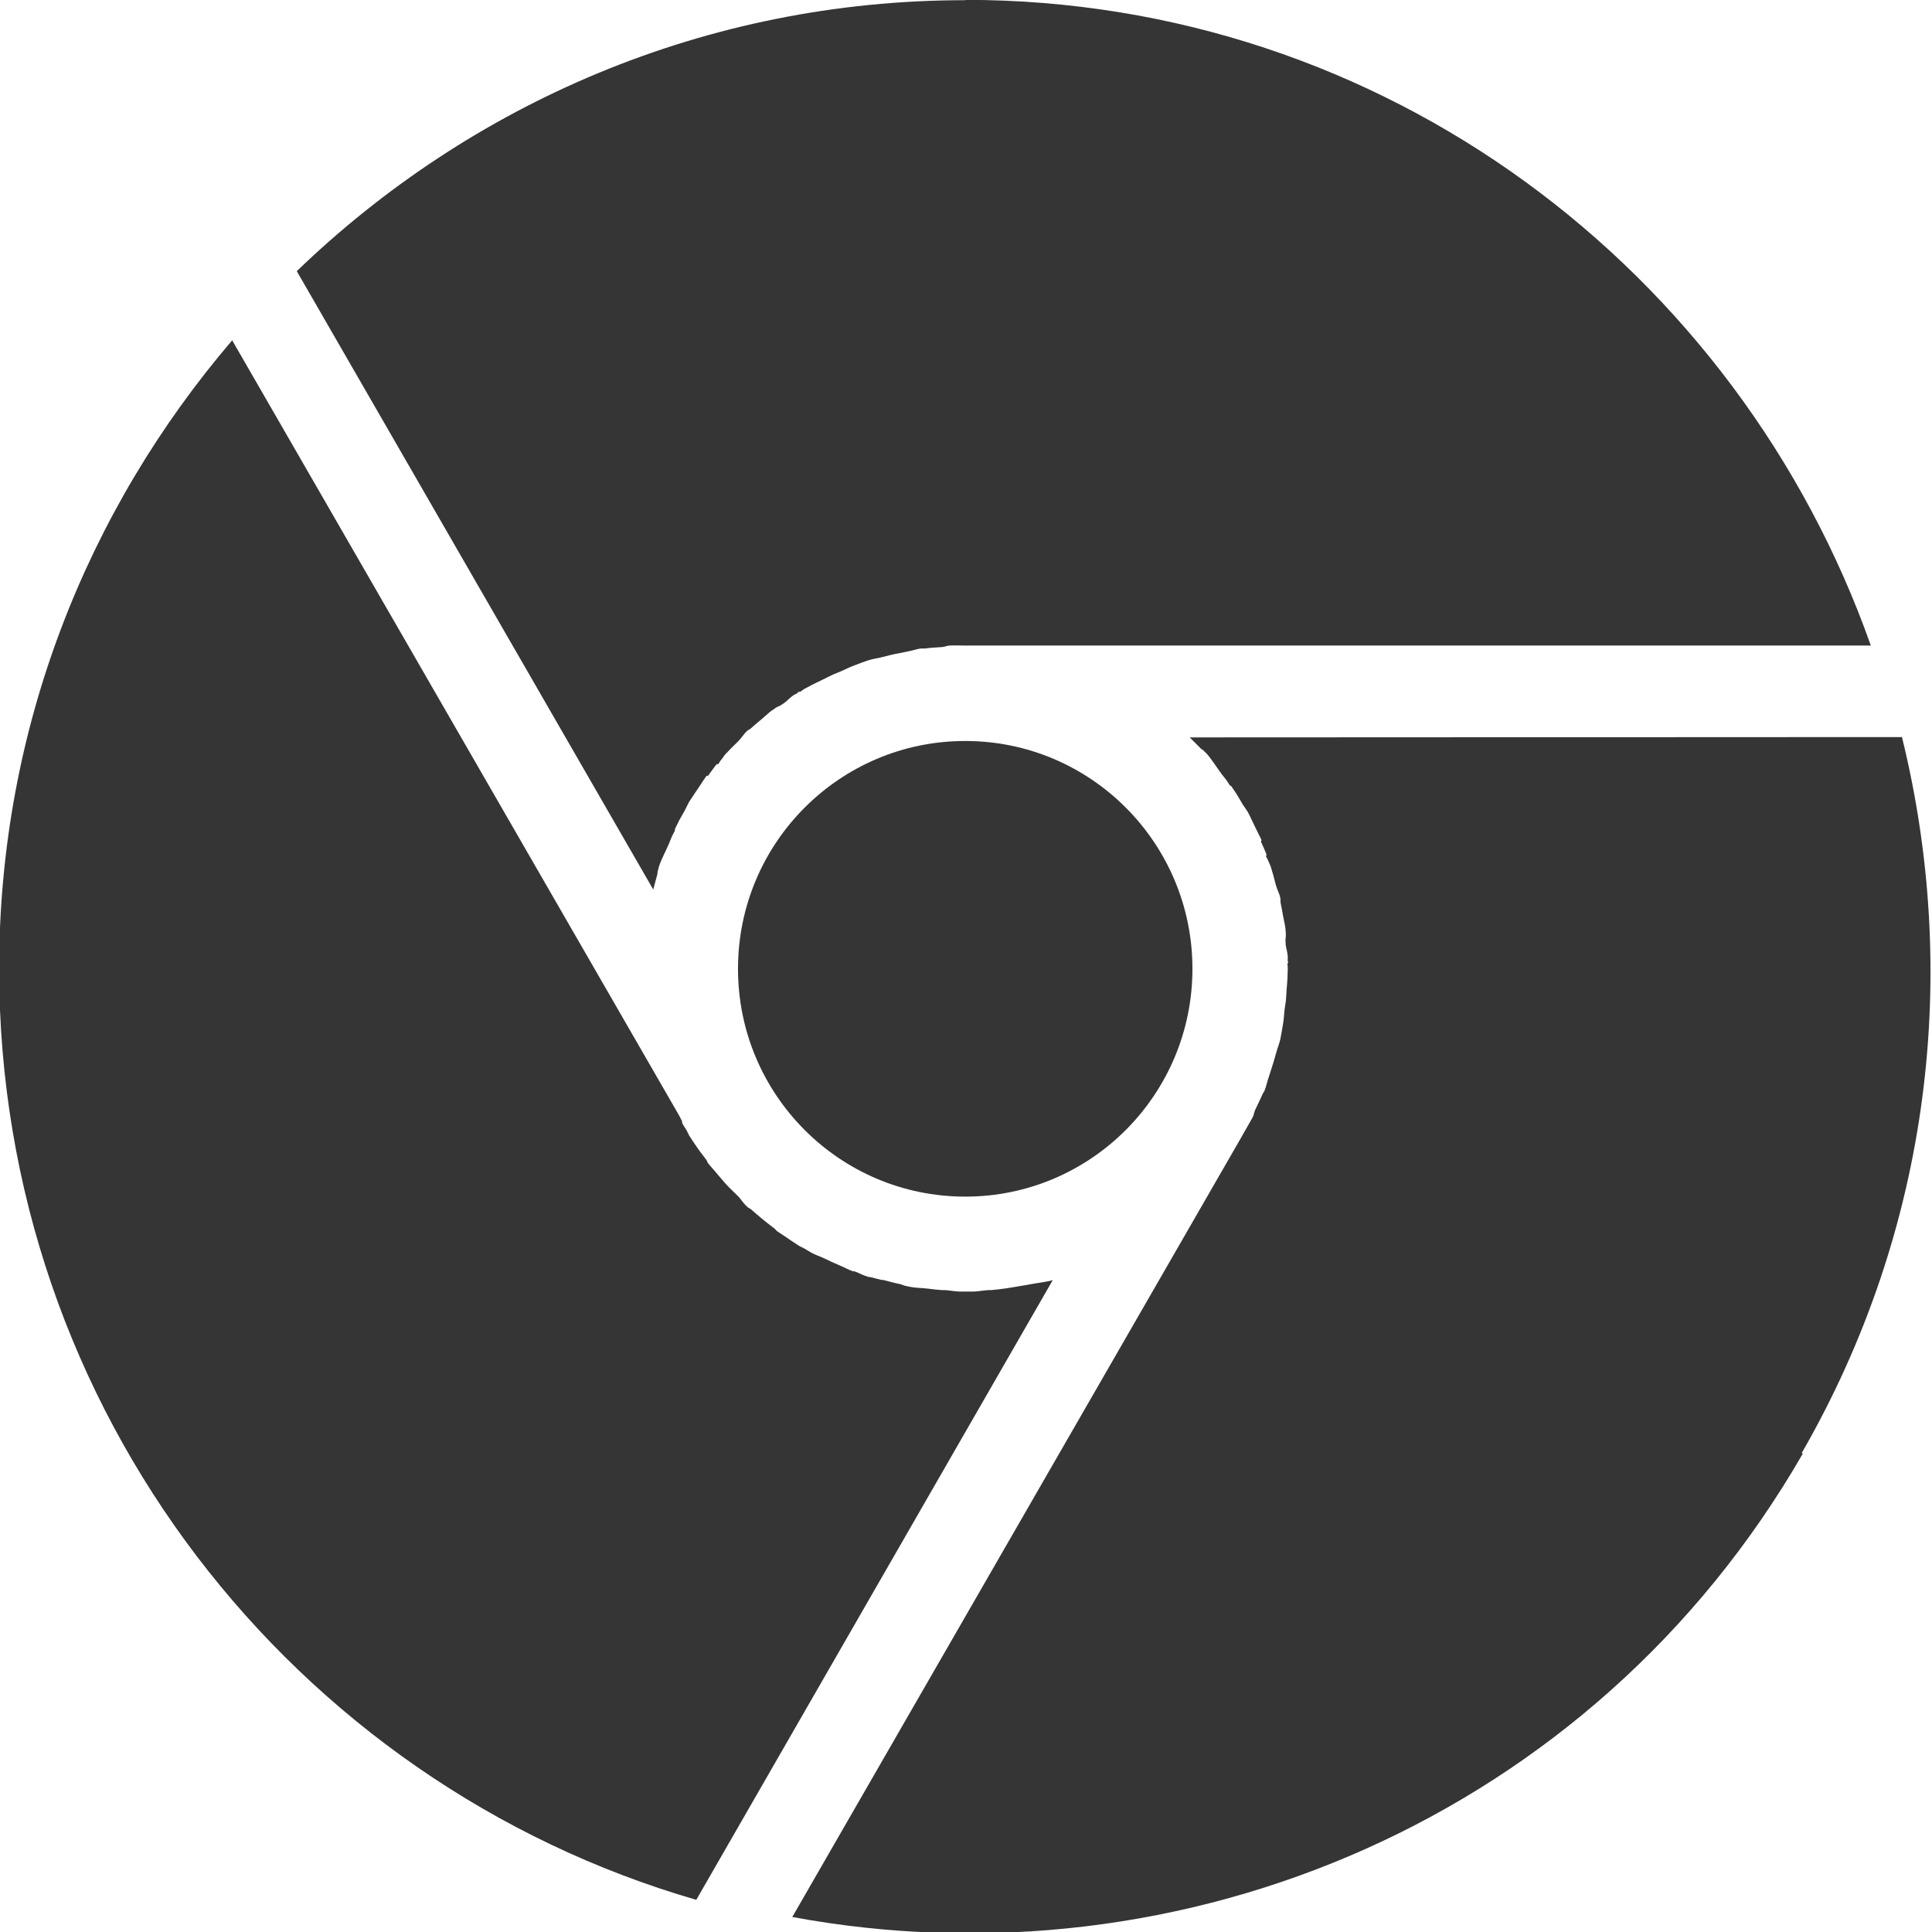 <svg height="16" xmlns="http://www.w3.org/2000/svg" viewBox="0 0 4.516 4.516" width="16">
 <g style="fill:#353535;fill-opacity:1;stroke-width:0.727" transform="matrix(0.381 0 0 0.382 -10.217 0.863)">
  <path d="m 37.87,6.632 c 0.797,-1.381 0.969,-2.946 0.615,-4.381 l -4.37,0.002 c 0.023,0.023 0.048,0.047 0.071,0.071 0.002,0.002 0.006,0.002 0.008,0.004 0.008,0.009 0.018,0.016 0.026,0.025 0.033,0.038 0.061,0.084 0.091,0.124 0.01,0.013 0.02,0.025 0.029,0.037 0.008,0.011 0.014,0.022 0.022,0.033 0.002,0.002 0.006,0.002 0.008,0.004 0.011,0.016 0.022,0.033 0.033,0.049 0.013,0.02 0.024,0.041 0.036,0.061 0.003,0.006 0.008,0.011 0.011,0.016 0.007,0.012 0.015,0.021 0.022,0.033 0.01,0.018 0.019,0.038 0.028,0.057 0.005,0.01 0.009,0.019 0.014,0.029 0.009,0.019 0.019,0.038 0.028,0.057 0.004,0.009 0.01,0.019 0.014,0.029 0.001,0.002 -0.005,0.006 -0.004,0.008 0.012,0.027 0.024,0.053 0.035,0.081 10e-4,0.002 -0.005,0.006 -0.004,0.008 0.003,0.01 0.011,0.019 0.014,0.029 0.005,0.014 0.013,0.026 0.017,0.041 0.003,0.008 0.004,0.016 0.007,0.024 0.009,0.027 0.015,0.056 0.023,0.084 0.007,0.026 0.021,0.05 0.027,0.077 0.002,0.01 0,0.021 0.002,0.032 0.006,0.027 0.01,0.052 0.015,0.08 0.005,0.027 0.012,0.053 0.015,0.08 10e-4,0.011 10e-4,0.021 0.002,0.032 0.001,0.013 -0.003,0.027 -0.002,0.039 10e-4,0.011 0,0.021 0.002,0.032 0.004,0.023 0.011,0.044 0.012,0.068 0,0.006 -10e-4,0.013 -10e-4,0.02 0,0.004 0.003,0.008 0.003,0.012 0,0.003 -0.004,0.005 -0.004,0.008 0,0.01 0.002,0.021 0.002,0.032 0,0.007 -10e-4,0.013 -10e-4,0.02 0,0.039 -0.004,0.079 -0.007,0.118 -0.001,0.019 -0.002,0.04 -0.004,0.059 C 34.703,3.882 34.7,3.897 34.698,3.913 34.694,3.942 34.694,3.97 34.689,3.999 34.683,4.032 34.678,4.068 34.671,4.101 34.665,4.127 34.654,4.153 34.647,4.179 34.637,4.217 34.625,4.255 34.613,4.292 34.608,4.307 34.604,4.32 34.599,4.335 34.59,4.361 34.585,4.387 34.575,4.413 34.572,4.421 34.565,4.428 34.562,4.436 34.548,4.469 34.532,4.5 34.517,4.532 34.511,4.545 34.509,4.561 34.503,4.575 34.488,4.603 34.47,4.632 34.455,4.659 34.446,4.674 34.438,4.69 34.429,4.705 l -2.752,4.766 c 2.396,0.443 4.912,-0.606 6.2,-2.836 z" style="stroke:none"/>
  <path d="m 32.738,-2.258 c -1.594,0 -3.036,0.634 -4.101,1.658 l 2.187,3.784 c 0.008,-0.031 0.017,-0.065 0.026,-0.097 10e-4,-0.003 -0.001,-0.006 0,-0.009 0.004,-0.012 0.005,-0.024 0.009,-0.035 0.016,-0.048 0.042,-0.094 0.062,-0.141 0.006,-0.014 0.011,-0.03 0.018,-0.044 0.006,-0.012 0.012,-0.023 0.018,-0.035 10e-4,-0.002 -0.001,-0.006 0,-0.009 0.009,-0.018 0.017,-0.035 0.026,-0.053 0.011,-0.021 0.024,-0.041 0.035,-0.062 0.003,-0.006 0.006,-0.012 0.009,-0.018 0.007,-0.012 0.011,-0.024 0.018,-0.035 0.011,-0.018 0.024,-0.035 0.035,-0.053 0.006,-0.009 0.012,-0.018 0.018,-0.026 0.012,-0.018 0.023,-0.036 0.035,-0.053 0.006,-0.008 0.012,-0.018 0.018,-0.026 0.001,-10e-4 0.008,10e-4 0.009,0 0.018,-0.024 0.034,-0.048 0.053,-0.071 10e-4,-0.002 0.007,0.001 0.009,0 C 31.229,2.41 31.233,2.398 31.24,2.391 31.25,2.38 31.257,2.367 31.266,2.356 31.272,2.35 31.278,2.345 31.284,2.338 31.303,2.317 31.325,2.297 31.346,2.276 31.365,2.257 31.379,2.233 31.399,2.214 31.407,2.207 31.418,2.203 31.425,2.196 31.446,2.177 31.465,2.161 31.487,2.143 31.508,2.126 31.527,2.107 31.549,2.09 31.558,2.084 31.567,2.079 31.575,2.072 31.585,2.065 31.6,2.062 31.61,2.054 31.619,2.048 31.628,2.043 31.636,2.036 31.654,2.021 31.669,2.004 31.689,1.992 31.694,1.989 31.701,1.987 31.707,1.983 31.71,1.981 31.712,1.976 31.716,1.974 c 0.002,-10e-4 0.007,0.001 0.009,0 C 31.734,1.969 31.742,1.962 31.751,1.956 31.757,1.953 31.763,1.95 31.769,1.947 31.803,1.928 31.84,1.911 31.875,1.894 31.892,1.886 31.91,1.876 31.928,1.868 31.942,1.862 31.958,1.856 31.972,1.85 31.999,1.839 32.024,1.825 32.051,1.815 32.083,1.803 32.116,1.79 32.148,1.78 c 0.025,-0.008 0.054,-0.011 0.079,-0.018 0.038,-0.01 0.076,-0.019 0.115,-0.026 0.015,-0.003 0.029,-0.006 0.044,-0.009 0.027,-0.005 0.052,-0.014 0.079,-0.018 0.009,-0.001 0.018,10e-4 0.026,0 0.035,-0.005 0.07,-0.006 0.106,-0.009 0.015,-10e-4 0.029,-0.008 0.044,-0.009 0.032,-0.002 0.065,0 0.097,0 0.017,0 0.036,0 0.053,0 h 5.503 C 37.48,-0.605 35.313,-2.26 32.738,-2.26 Z" style="stroke:none"/>
  <path d="m 28.24,-0.176 c -0.888,1.036 -1.429,2.373 -1.429,3.845 0,2.701 1.806,4.983 4.277,5.697 L 33.275,5.574 C 33.229,5.587 33.18,5.591 33.134,5.6 33.117,5.604 33.099,5.606 33.081,5.609 33.02,5.62 32.959,5.63 32.896,5.635 c -0.006,0 -0.012,0 -0.018,0 -0.029,0.002 -0.059,0.008 -0.088,0.009 -0.018,0 -0.035,0 -0.053,0 -0.012,0 -0.023,0 -0.035,0 -0.029,-0.001 -0.059,-0.007 -0.088,-0.009 -0.006,0 -0.012,0 -0.018,0 C 32.566,5.633 32.537,5.63 32.508,5.626 32.476,5.622 32.443,5.622 32.411,5.617 32.396,5.615 32.382,5.611 32.367,5.608 32.358,5.606 32.35,5.601 32.341,5.599 32.306,5.592 32.27,5.582 32.235,5.573 32.232,5.572 32.229,5.574 32.226,5.573 32.202,5.567 32.179,5.562 32.155,5.555 32.152,5.554 32.149,5.556 32.146,5.555 32.137,5.552 32.129,5.549 32.12,5.546 32.099,5.539 32.08,5.527 32.058,5.52 32.056,5.519 32.052,5.521 32.049,5.52 32.021,5.51 31.997,5.496 31.97,5.485 31.938,5.471 31.905,5.457 31.873,5.441 31.847,5.428 31.819,5.42 31.794,5.406 31.779,5.398 31.765,5.388 31.75,5.38 31.738,5.373 31.726,5.369 31.715,5.362 31.697,5.351 31.68,5.338 31.662,5.327 31.653,5.321 31.644,5.315 31.636,5.309 31.618,5.297 31.6,5.286 31.583,5.274 31.577,5.269 31.572,5.261 31.565,5.256 31.538,5.236 31.512,5.216 31.486,5.194 31.466,5.177 31.444,5.159 31.424,5.141 31.416,5.134 31.405,5.131 31.398,5.123 31.378,5.105 31.364,5.081 31.345,5.061 31.318,5.034 31.291,5.01 31.266,4.982 31.249,4.963 31.23,4.94 31.213,4.92 31.196,4.899 31.177,4.88 31.16,4.858 31.156,4.853 31.155,4.846 31.151,4.84 31.134,4.816 31.115,4.794 31.098,4.769 31.092,4.76 31.086,4.752 31.08,4.743 31.068,4.725 31.056,4.708 31.045,4.69 31.038,4.678 31.034,4.666 31.027,4.655 31.018,4.64 31.008,4.626 31.001,4.611 31,4.609 31.002,4.605 31.001,4.602 L 30.983,4.567 28.24,-0.178 Z" style="stroke:none"/>
  <circle cy="0.5" cx="0.5" r="41" transform="matrix(0.034 0 0 0.034 32.721 3.652)"/>
 </g>
</svg>
